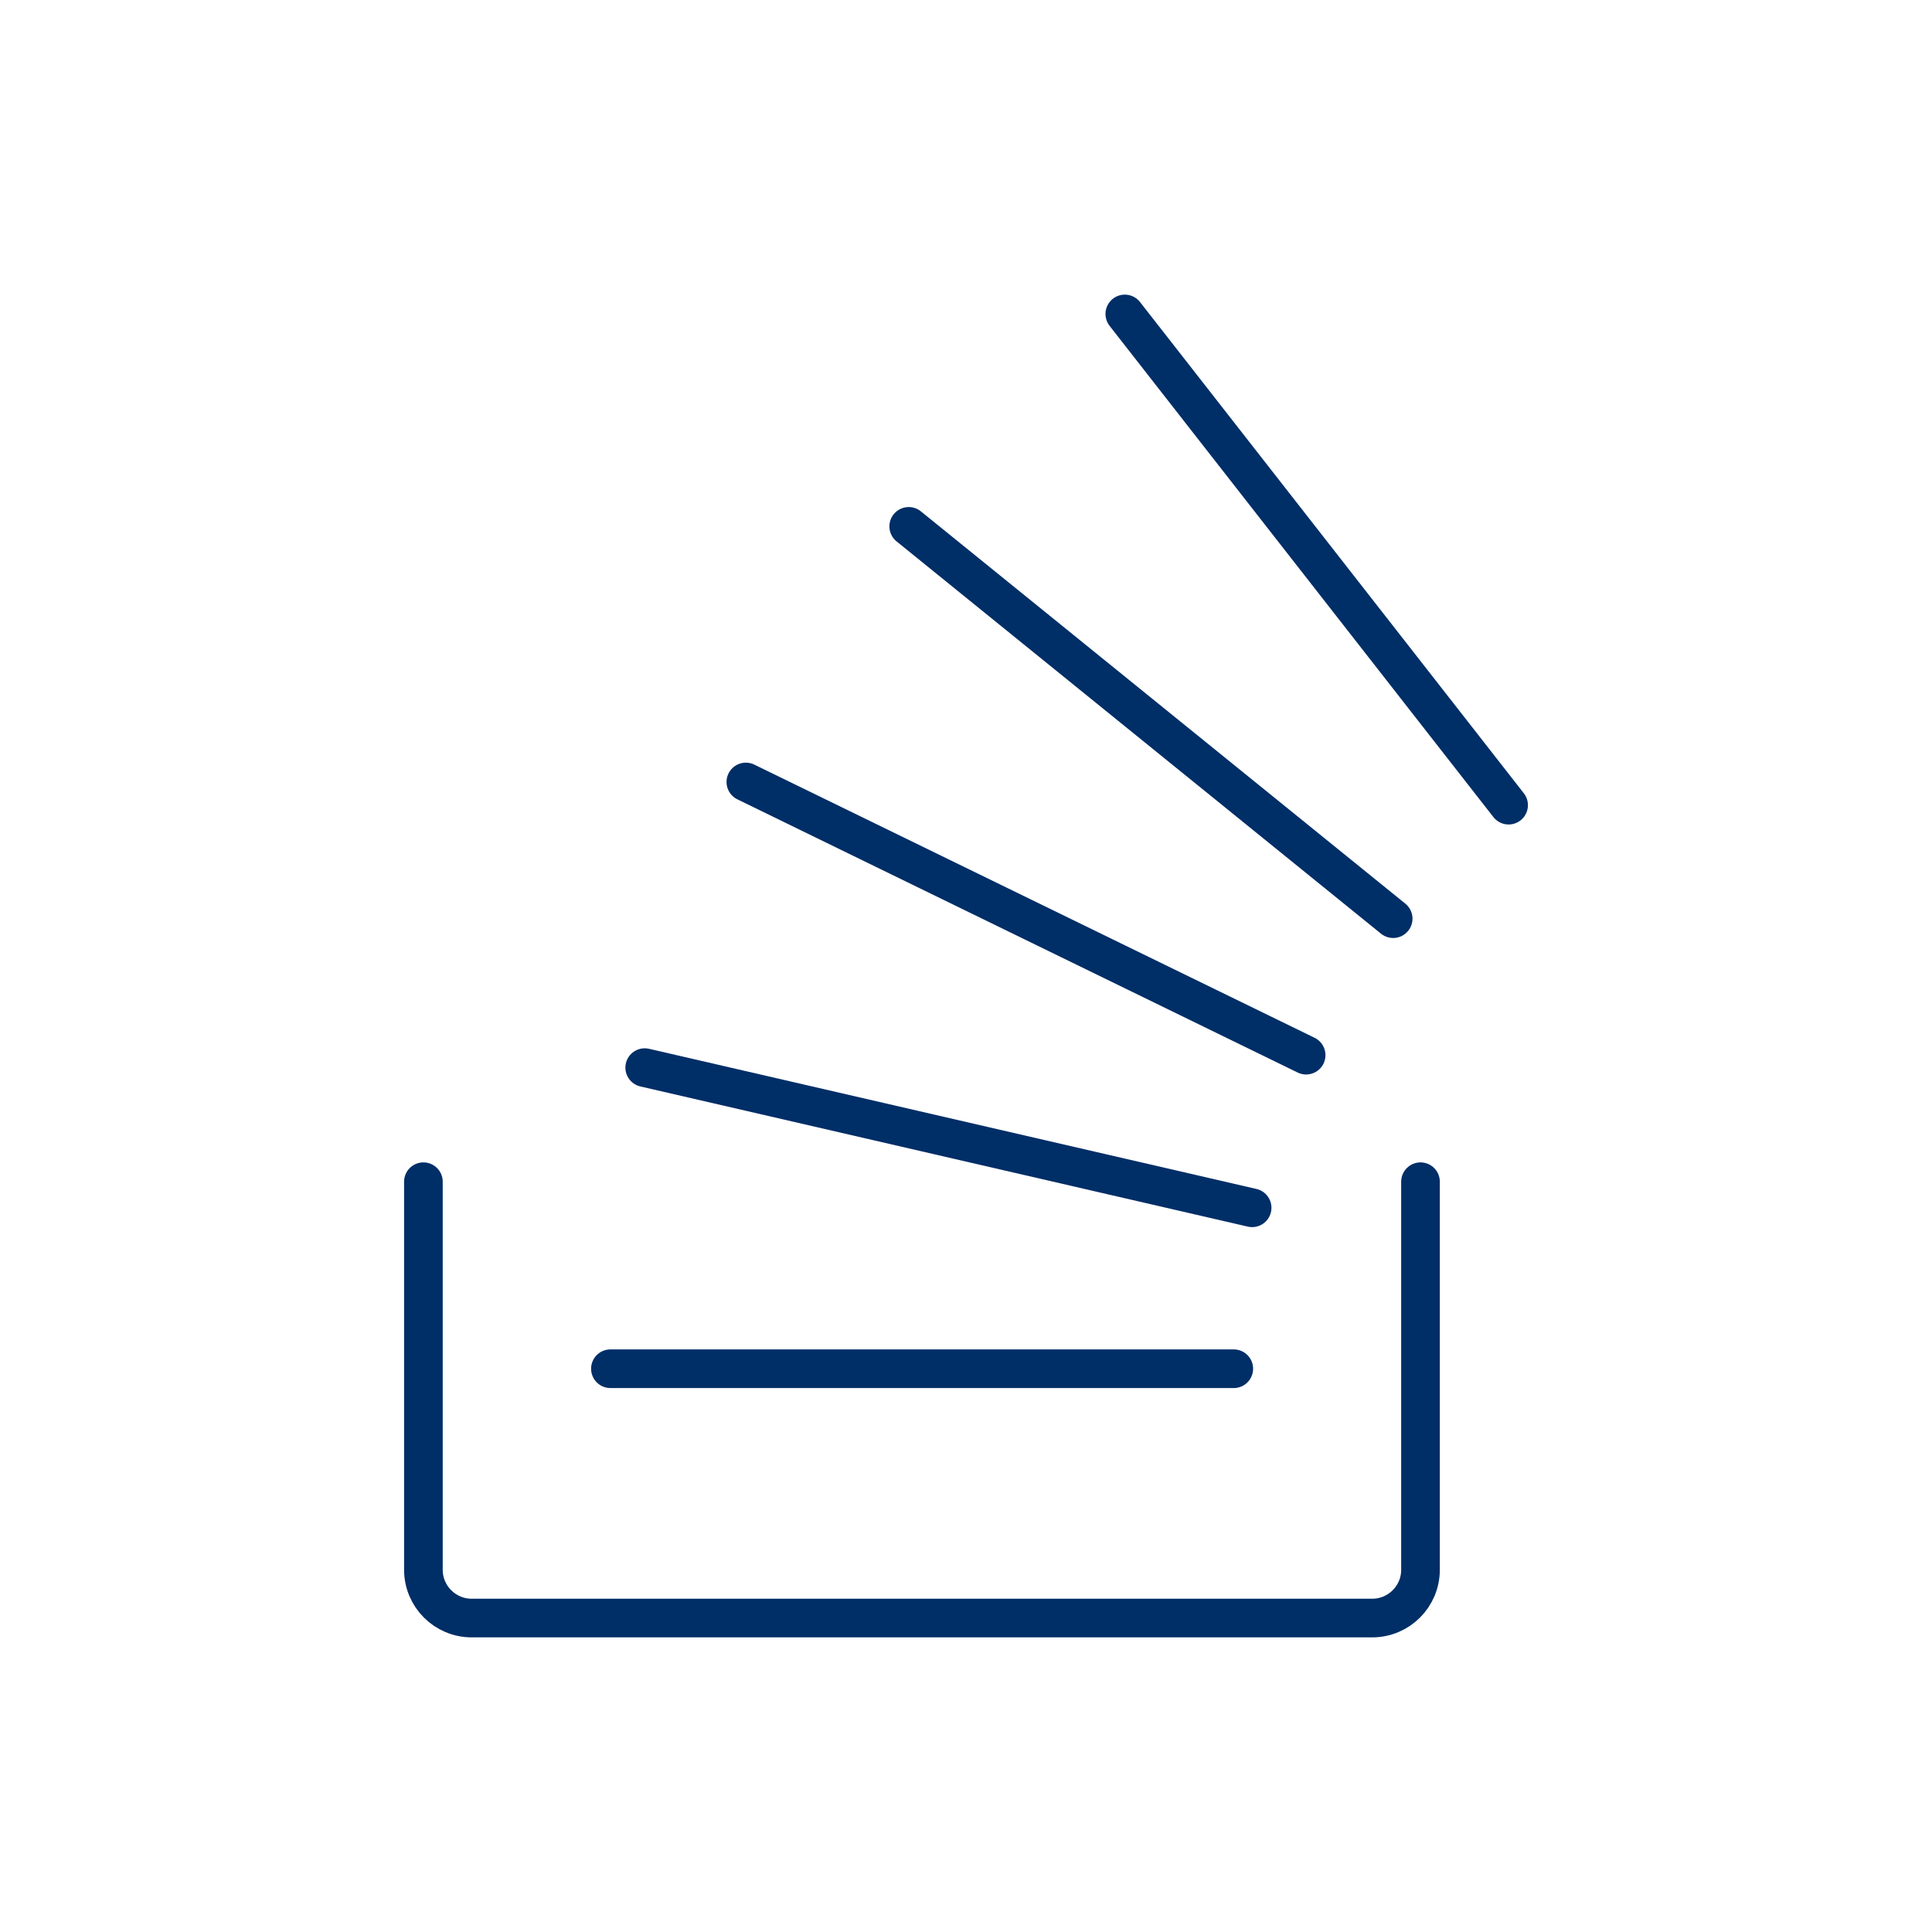 <?xml version="1.0" encoding="UTF-8"?>
<svg id="ico" xmlns="http://www.w3.org/2000/svg" viewBox="0 0 200 200">
  <path d="m43.83,122.33v40.17c0,2.76,2.24,5,5,5h93.22c2.76,0,5-2.24,5-5v-40.17" style="fill: none; stroke: #002e67; stroke-linecap: round; stroke-linejoin: round; stroke-width: 4px;"/>
  <line x1="127.72" y1="141.69" x2="63.19" y2="141.69" style="fill: none; stroke: #002e67; stroke-linecap: round; stroke-linejoin: round; stroke-width: 4px;"/>
  <line x1="129.62" y1="125.03" x2="66.74" y2="110.52" style="fill: none; stroke: #002e67; stroke-linecap: round; stroke-linejoin: round; stroke-width: 4px;"/>
  <line x1="135.21" y1="109.23" x2="77.21" y2="80.95" style="fill: none; stroke: #002e67; stroke-linecap: round; stroke-linejoin: round; stroke-width: 4px;"/>
  <line x1="144.22" y1="95.1" x2="94.07" y2="54.49" style="fill: none; stroke: #002e67; stroke-linecap: round; stroke-linejoin: round; stroke-width: 4px;"/>
  <line x1="156.17" y1="83.35" x2="116.44" y2="32.5" style="fill: none; stroke: #002e67; stroke-linecap: round; stroke-linejoin: round; stroke-width: 4px;"/>
</svg>